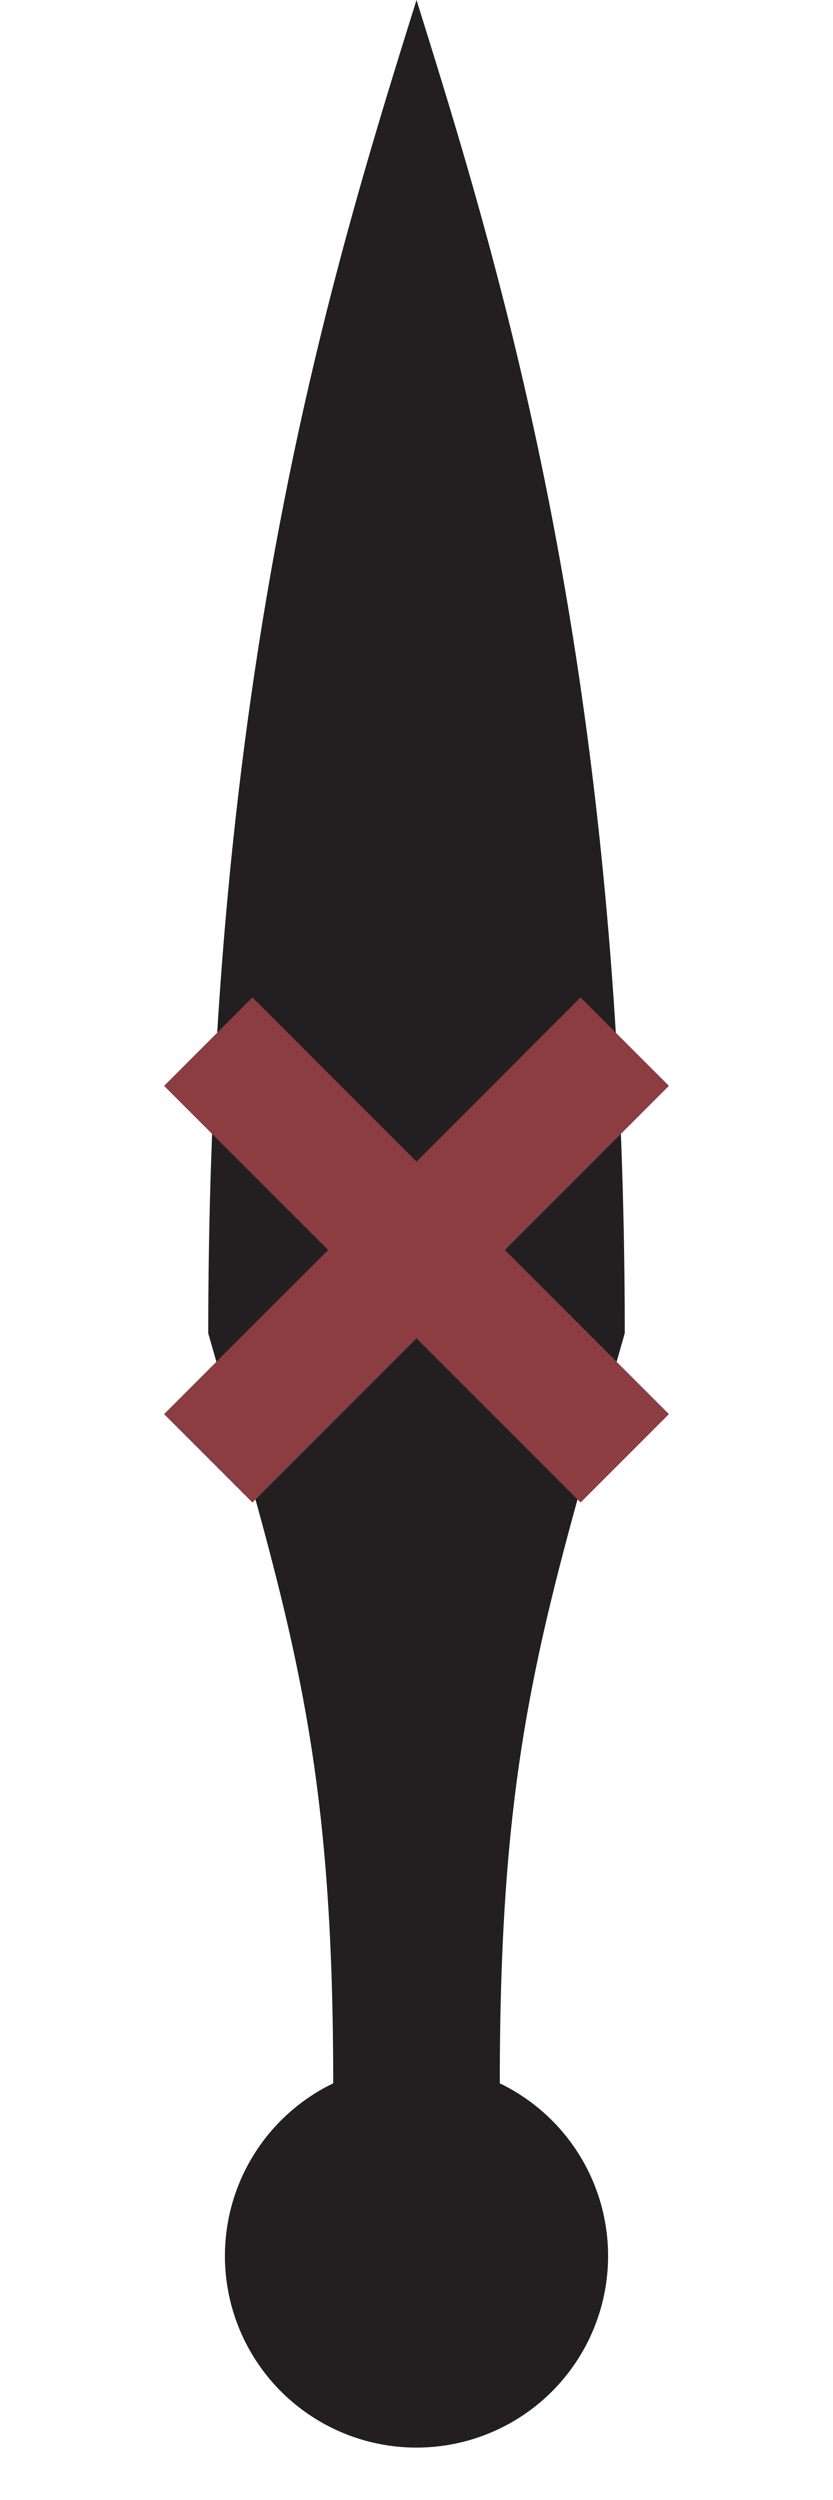 <?xml version="1.0" encoding="UTF-8"?>
<svg xmlns="http://www.w3.org/2000/svg" width="10px" height="30px" viewBox="0 0 10 30">


<path
	fill="#231f20"
	fill-rule="evenodd"
	d="M 5 0 C 6 3.2 7.5 8 7.5 16 C 6.5 19.5 6 21 6 25 A 2.3 2.3 0 1 1 4 25 C 4 21 3.5 19.5 2.5 16 C 2.5 8 4 3.2 5 0 Z M 5 25.6 A 1.471 1.471 0 1 1 5 25.6 Z"
/>


<g id="red_cross" fill="none" stroke="#8c3d41" stroke-width="1.5">
	<path d="M 2.5 12.5 L 7.5 17.5"/>
	<path d="M 2.5 17.5 L 7.5 12.5"/>
</g>

</svg>
